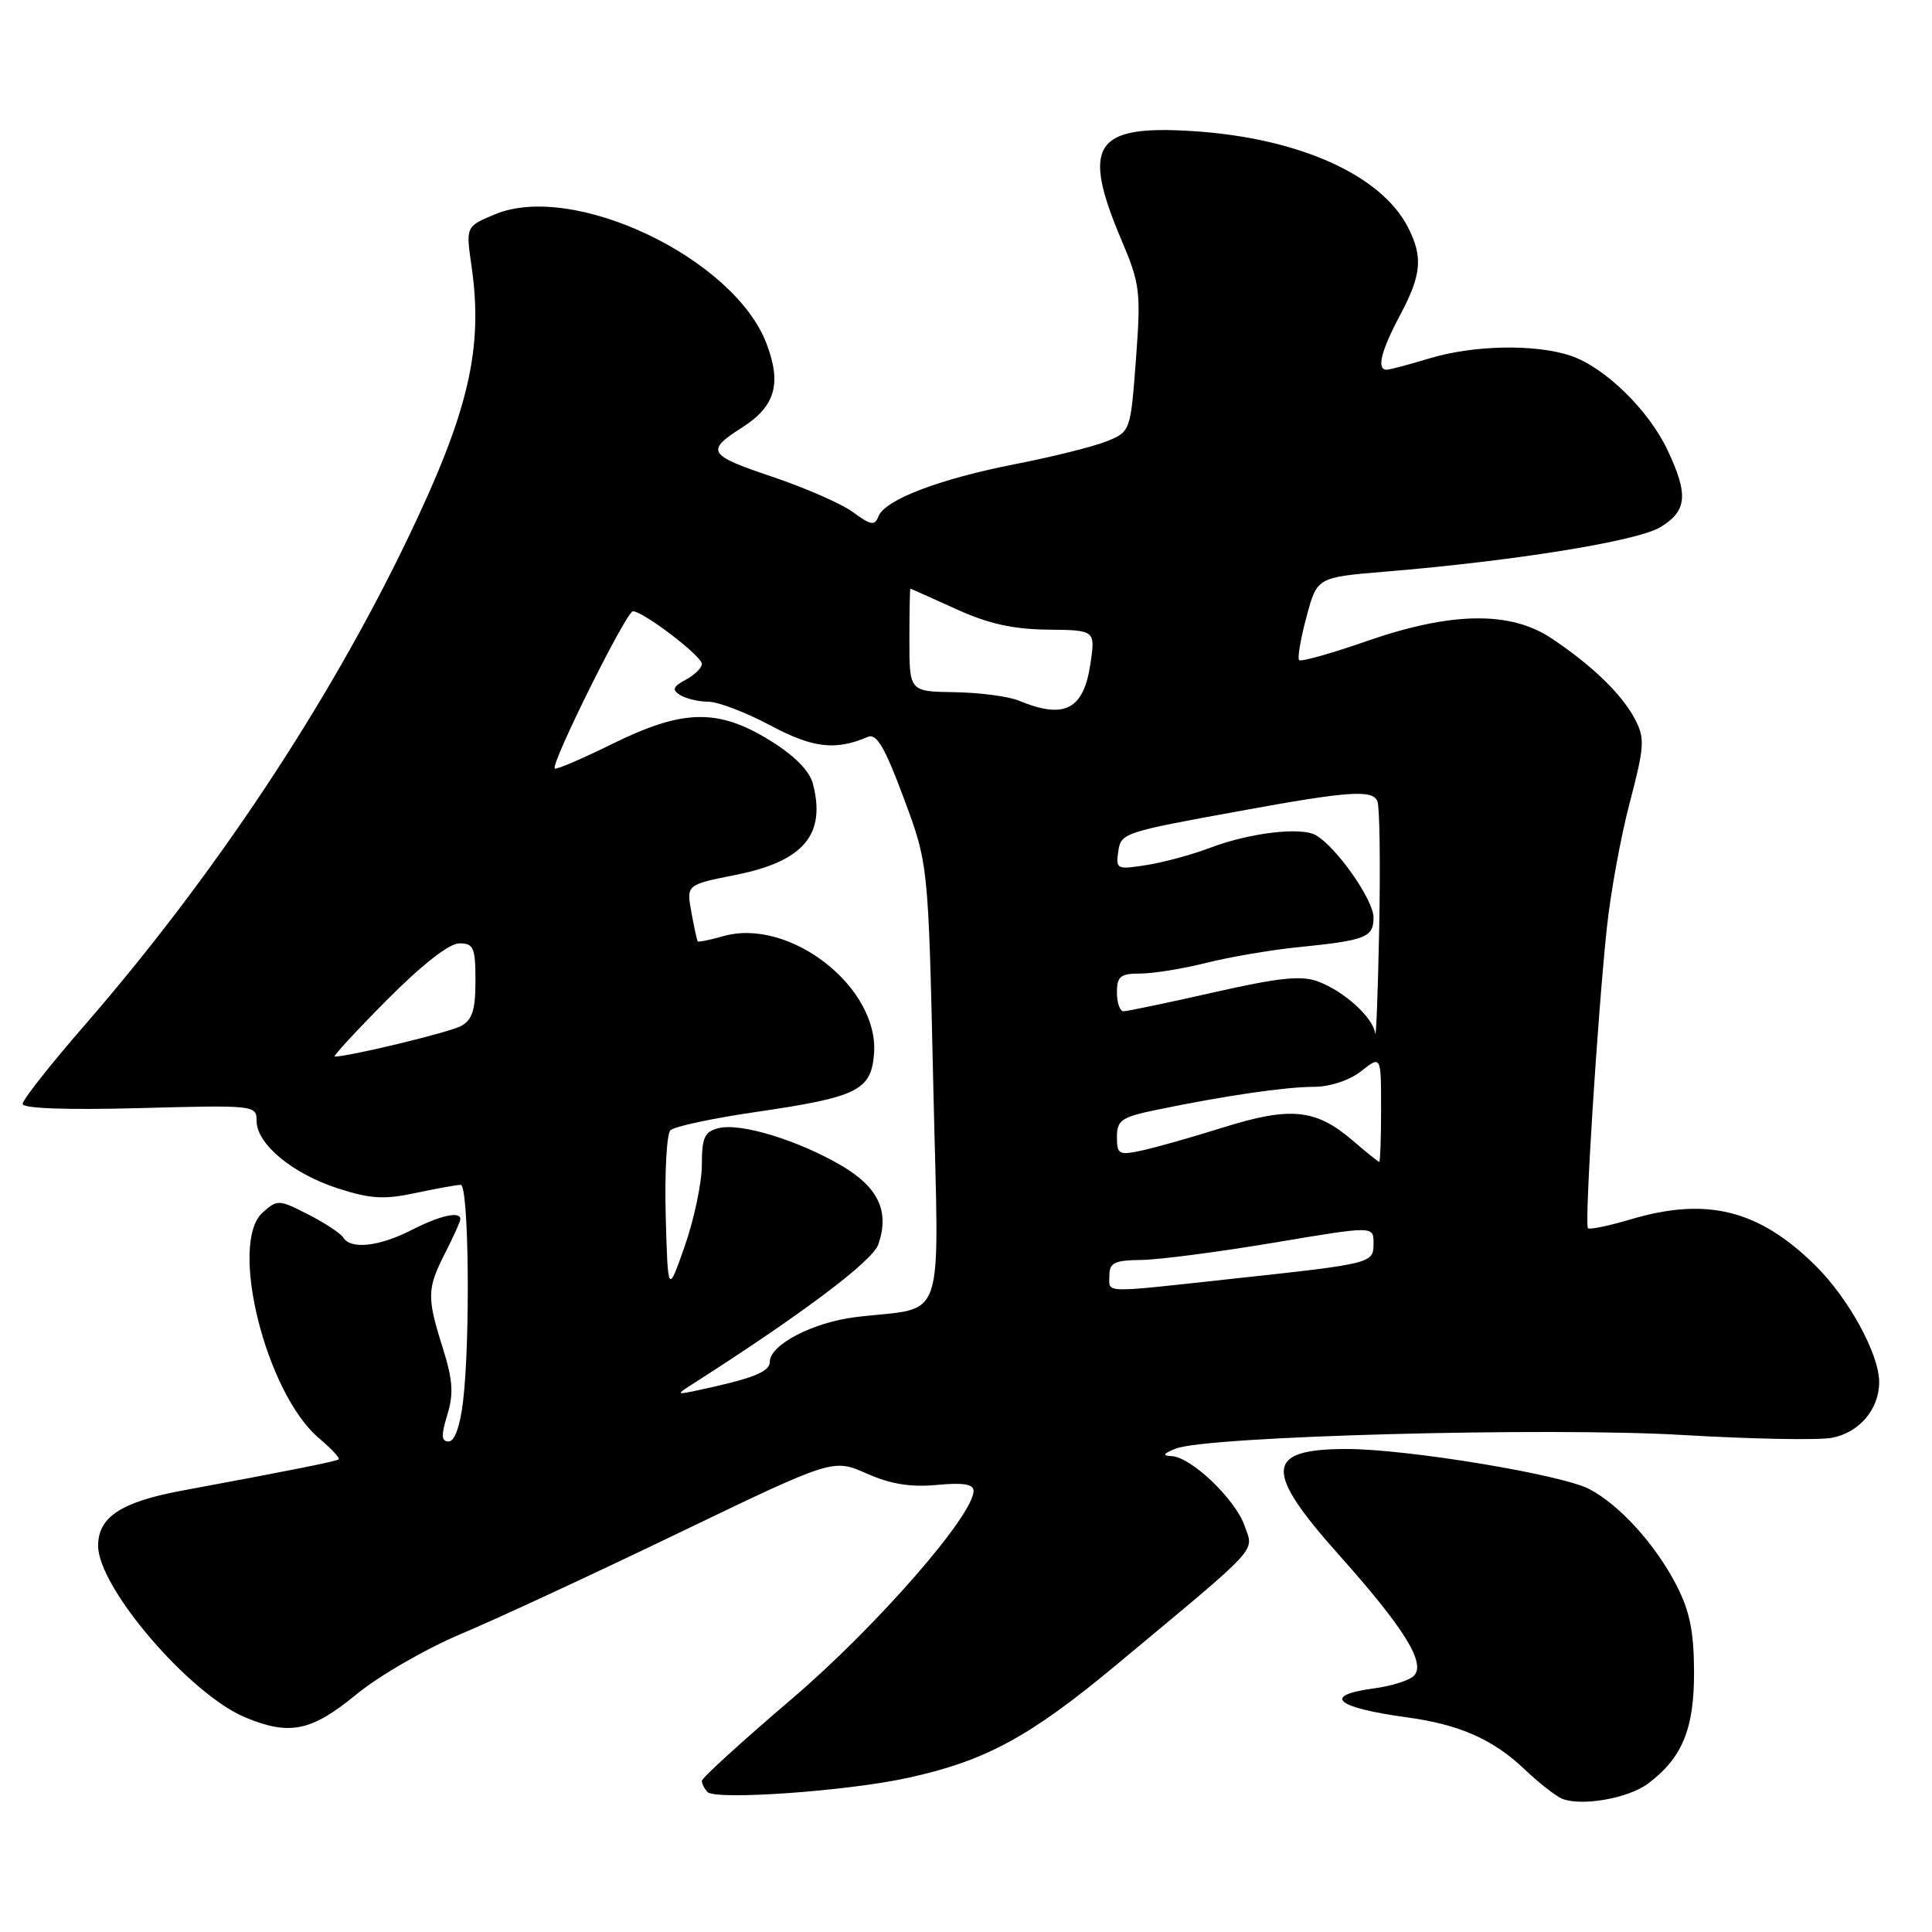 <?xml version="1.0" encoding="UTF-8" standalone="no"?>
<!DOCTYPE svg PUBLIC "-//W3C//DTD SVG 1.1//EN" "http://www.w3.org/Graphics/SVG/1.1/DTD/svg11.dtd" >
<svg xmlns="http://www.w3.org/2000/svg" xmlns:xlink="http://www.w3.org/1999/xlink" version="1.1" viewBox="0 0 256 256">
 <g >
 <path fill="currentColor"
d=" M 218.34 236.36 C 222.90 232.96 224.50 229.10 224.47 221.50 C 224.45 216.16 223.89 213.43 222.11 210.00 C 219.33 204.62 214.59 199.40 210.59 197.31 C 206.91 195.38 186.44 192.00 178.45 192.00 C 167.60 192.00 167.40 194.82 177.47 206.09 C 186.11 215.78 188.98 220.42 187.34 222.06 C 186.74 222.66 184.39 223.41 182.12 223.71 C 175.09 224.65 176.91 226.26 186.50 227.57 C 193.36 228.50 197.87 230.49 202.00 234.43 C 203.93 236.26 206.18 238.02 207.00 238.35 C 209.59 239.37 215.74 238.29 218.34 236.36 Z  M 120.33 235.57 C 130.64 233.31 136.46 230.14 148.00 220.54 C 167.28 204.48 166.15 205.72 164.91 202.17 C 163.68 198.63 157.80 193.03 155.22 192.94 C 153.96 192.89 154.12 192.62 155.79 191.95 C 159.90 190.30 205.04 189.09 222.88 190.14 C 232.02 190.68 240.95 190.85 242.72 190.52 C 246.36 189.84 249.00 186.73 249.00 183.14 C 249.00 179.41 244.93 171.99 240.50 167.64 C 233.03 160.29 226.14 158.58 216.08 161.57 C 213.18 162.43 210.63 162.96 210.41 162.74 C 209.94 162.27 211.66 134.90 212.91 123.00 C 213.40 118.33 214.77 110.81 215.96 106.31 C 217.90 98.92 217.97 97.84 216.65 95.31 C 214.92 92.00 211.02 88.22 205.61 84.60 C 200.13 80.93 192.30 81.05 181.04 84.97 C 176.39 86.59 172.38 87.72 172.14 87.47 C 171.90 87.23 172.33 84.66 173.11 81.77 C 174.51 76.50 174.51 76.50 183.51 75.75 C 200.85 74.31 216.96 71.70 220.01 69.85 C 223.55 67.70 223.75 65.57 220.97 59.67 C 218.47 54.33 212.62 48.64 208.10 47.13 C 203.39 45.56 195.25 45.72 189.41 47.49 C 186.71 48.31 184.16 48.98 183.75 48.99 C 182.37 49.01 182.98 46.53 185.50 41.79 C 188.38 36.39 188.58 34.03 186.54 30.07 C 182.95 23.13 171.99 18.25 158.00 17.37 C 145.00 16.54 143.26 19.20 148.58 31.76 C 151.07 37.63 151.19 38.63 150.52 47.61 C 149.80 57.16 149.79 57.19 146.65 58.47 C 144.92 59.17 139.48 60.53 134.56 61.49 C 124.48 63.46 117.23 66.22 116.39 68.44 C 115.91 69.69 115.38 69.60 113.05 67.88 C 111.54 66.76 106.66 64.62 102.21 63.13 C 93.82 60.31 93.47 59.74 98.30 56.67 C 102.73 53.85 103.60 50.87 101.56 45.51 C 97.23 34.18 75.96 24.06 65.58 28.40 C 61.72 30.01 61.72 30.01 62.48 35.26 C 64.06 46.24 62.10 54.59 53.96 71.50 C 43.40 93.46 28.27 116.22 11.17 135.90 C 6.68 141.06 3.00 145.73 3.00 146.27 C 3.00 146.88 8.80 147.09 18.50 146.83 C 33.73 146.42 34.00 146.45 34.00 148.52 C 34.00 151.58 38.72 155.50 44.75 157.46 C 49.08 158.86 50.90 158.97 55.05 158.08 C 57.83 157.49 60.53 157.00 61.05 157.00 C 62.12 157.00 62.34 177.55 61.35 185.75 C 60.96 188.99 60.24 191.00 59.45 191.00 C 58.47 191.00 58.43 190.22 59.27 187.48 C 60.13 184.68 60.00 182.86 58.68 178.64 C 56.54 171.87 56.57 170.76 59.00 166.00 C 60.10 163.84 61.00 161.84 61.00 161.54 C 61.00 160.45 58.32 161.05 54.50 163.00 C 50.23 165.18 46.48 165.59 45.49 163.99 C 45.15 163.43 43.05 162.05 40.84 160.92 C 36.94 158.93 36.75 158.92 34.79 160.68 C 30.27 164.76 35.26 184.67 42.28 190.58 C 43.91 191.96 45.08 193.21 44.88 193.37 C 44.50 193.65 38.43 194.86 24.15 197.51 C 16.06 199.01 13.00 201.01 13.00 204.82 C 13.00 210.35 25.10 224.47 32.49 227.56 C 38.36 230.01 41.27 229.41 47.19 224.54 C 50.16 222.09 56.40 218.48 61.05 216.52 C 65.70 214.57 78.70 208.54 89.94 203.12 C 110.38 193.28 110.38 193.28 114.84 195.25 C 118.02 196.66 120.69 197.09 124.15 196.76 C 127.63 196.43 129.00 196.65 129.00 197.55 C 129.00 200.80 116.05 215.61 104.90 225.13 C 98.35 230.71 93.00 235.59 93.00 235.97 C 93.00 236.35 93.34 237.02 93.75 237.45 C 94.83 238.57 112.29 237.34 120.33 235.57 Z  M 91.34 183.67 C 106.15 174.22 115.61 167.13 116.38 164.89 C 117.90 160.52 116.39 157.31 111.48 154.44 C 105.76 151.09 98.16 148.76 95.25 149.48 C 93.35 149.95 93.00 150.71 93.00 154.32 C 93.00 156.68 91.99 161.51 90.75 165.06 C 88.50 171.50 88.50 171.50 88.21 161.09 C 88.06 155.36 88.34 150.26 88.83 149.77 C 89.33 149.27 94.41 148.18 100.12 147.35 C 113.60 145.38 115.41 144.50 115.81 139.69 C 116.55 130.85 104.63 121.53 95.82 124.05 C 94.07 124.55 92.55 124.86 92.45 124.73 C 92.35 124.60 91.97 122.86 91.61 120.86 C 90.95 117.23 90.95 117.23 97.47 115.93 C 106.48 114.14 109.48 110.59 107.71 103.84 C 107.25 102.11 105.25 100.10 101.99 98.09 C 95.10 93.85 90.49 93.96 81.11 98.58 C 77.11 100.55 73.69 102.02 73.51 101.83 C 72.94 101.24 83.00 81.00 83.86 81.00 C 85.23 81.00 93.00 86.93 93.00 87.97 C 93.00 88.50 92.04 89.44 90.86 90.07 C 89.16 90.99 89.01 91.39 90.11 92.09 C 90.88 92.57 92.56 92.98 93.86 92.98 C 95.16 92.99 98.85 94.40 102.07 96.12 C 107.72 99.13 110.70 99.48 115.00 97.64 C 116.15 97.15 117.25 99.02 119.75 105.75 C 123.01 114.50 123.01 114.50 123.66 143.64 C 124.40 176.57 125.58 173.02 113.39 174.52 C 107.70 175.22 102.00 178.19 102.00 180.45 C 102.00 181.80 99.71 182.69 92.00 184.32 C 89.78 184.79 89.70 184.72 91.34 183.67 Z  M 147.00 169.00 C 147.00 167.32 147.68 166.99 151.25 166.95 C 153.59 166.92 161.46 165.89 168.75 164.67 C 182.00 162.44 182.00 162.44 182.00 164.70 C 182.00 167.42 181.99 167.42 163.24 169.45 C 145.70 171.36 147.00 171.39 147.00 169.00 Z  M 179.17 151.07 C 174.34 146.94 170.98 146.61 162.12 149.38 C 157.93 150.70 153.04 152.08 151.25 152.46 C 148.26 153.10 148.00 152.96 148.00 150.65 C 148.00 148.43 148.60 148.02 153.25 147.06 C 162.22 145.20 170.35 144.01 174.12 144.01 C 176.25 144.00 178.81 143.15 180.37 141.93 C 183.00 139.85 183.00 139.85 183.00 146.93 C 183.00 150.82 182.89 153.98 182.75 153.96 C 182.61 153.94 181.00 152.64 179.17 151.07 Z  M 51.27 132.50 C 55.91 127.83 59.53 125.00 60.86 125.00 C 62.76 125.00 63.00 125.56 63.00 129.96 C 63.00 133.85 62.58 135.15 61.07 135.96 C 59.49 136.81 46.26 140.00 44.35 140.00 C 44.06 140.00 47.18 136.62 51.27 132.50 Z  M 182.22 136.92 C 181.92 134.81 178.15 131.38 174.69 130.07 C 172.46 129.22 169.56 129.52 160.80 131.50 C 154.71 132.88 149.34 134.00 148.87 134.00 C 148.39 134.00 148.00 132.88 148.00 131.50 C 148.00 129.37 148.46 129.00 151.11 129.00 C 152.81 129.00 156.75 128.36 159.86 127.58 C 162.96 126.80 168.43 125.87 172.00 125.51 C 181.01 124.60 182.00 124.21 182.00 121.57 C 182.00 119.23 177.05 112.19 174.34 110.66 C 172.35 109.54 165.52 110.36 160.29 112.36 C 157.97 113.24 154.22 114.26 151.95 114.62 C 148.04 115.25 147.84 115.16 148.16 112.93 C 148.53 110.35 148.65 110.31 164.50 107.42 C 178.72 104.82 181.91 104.60 182.52 106.19 C 182.81 106.96 182.92 114.54 182.75 123.04 C 182.58 131.54 182.34 137.79 182.22 136.92 Z  M 135.00 92.84 C 133.62 92.27 129.80 91.77 126.50 91.72 C 120.50 91.63 120.50 91.63 120.50 84.82 C 120.50 81.07 120.56 78.00 120.63 78.00 C 120.69 78.00 123.39 79.21 126.63 80.68 C 130.92 82.64 134.20 83.38 138.83 83.43 C 145.15 83.50 145.15 83.50 144.48 88.00 C 143.57 94.05 141.05 95.34 135.00 92.84 Z "/>
</g>
</svg>